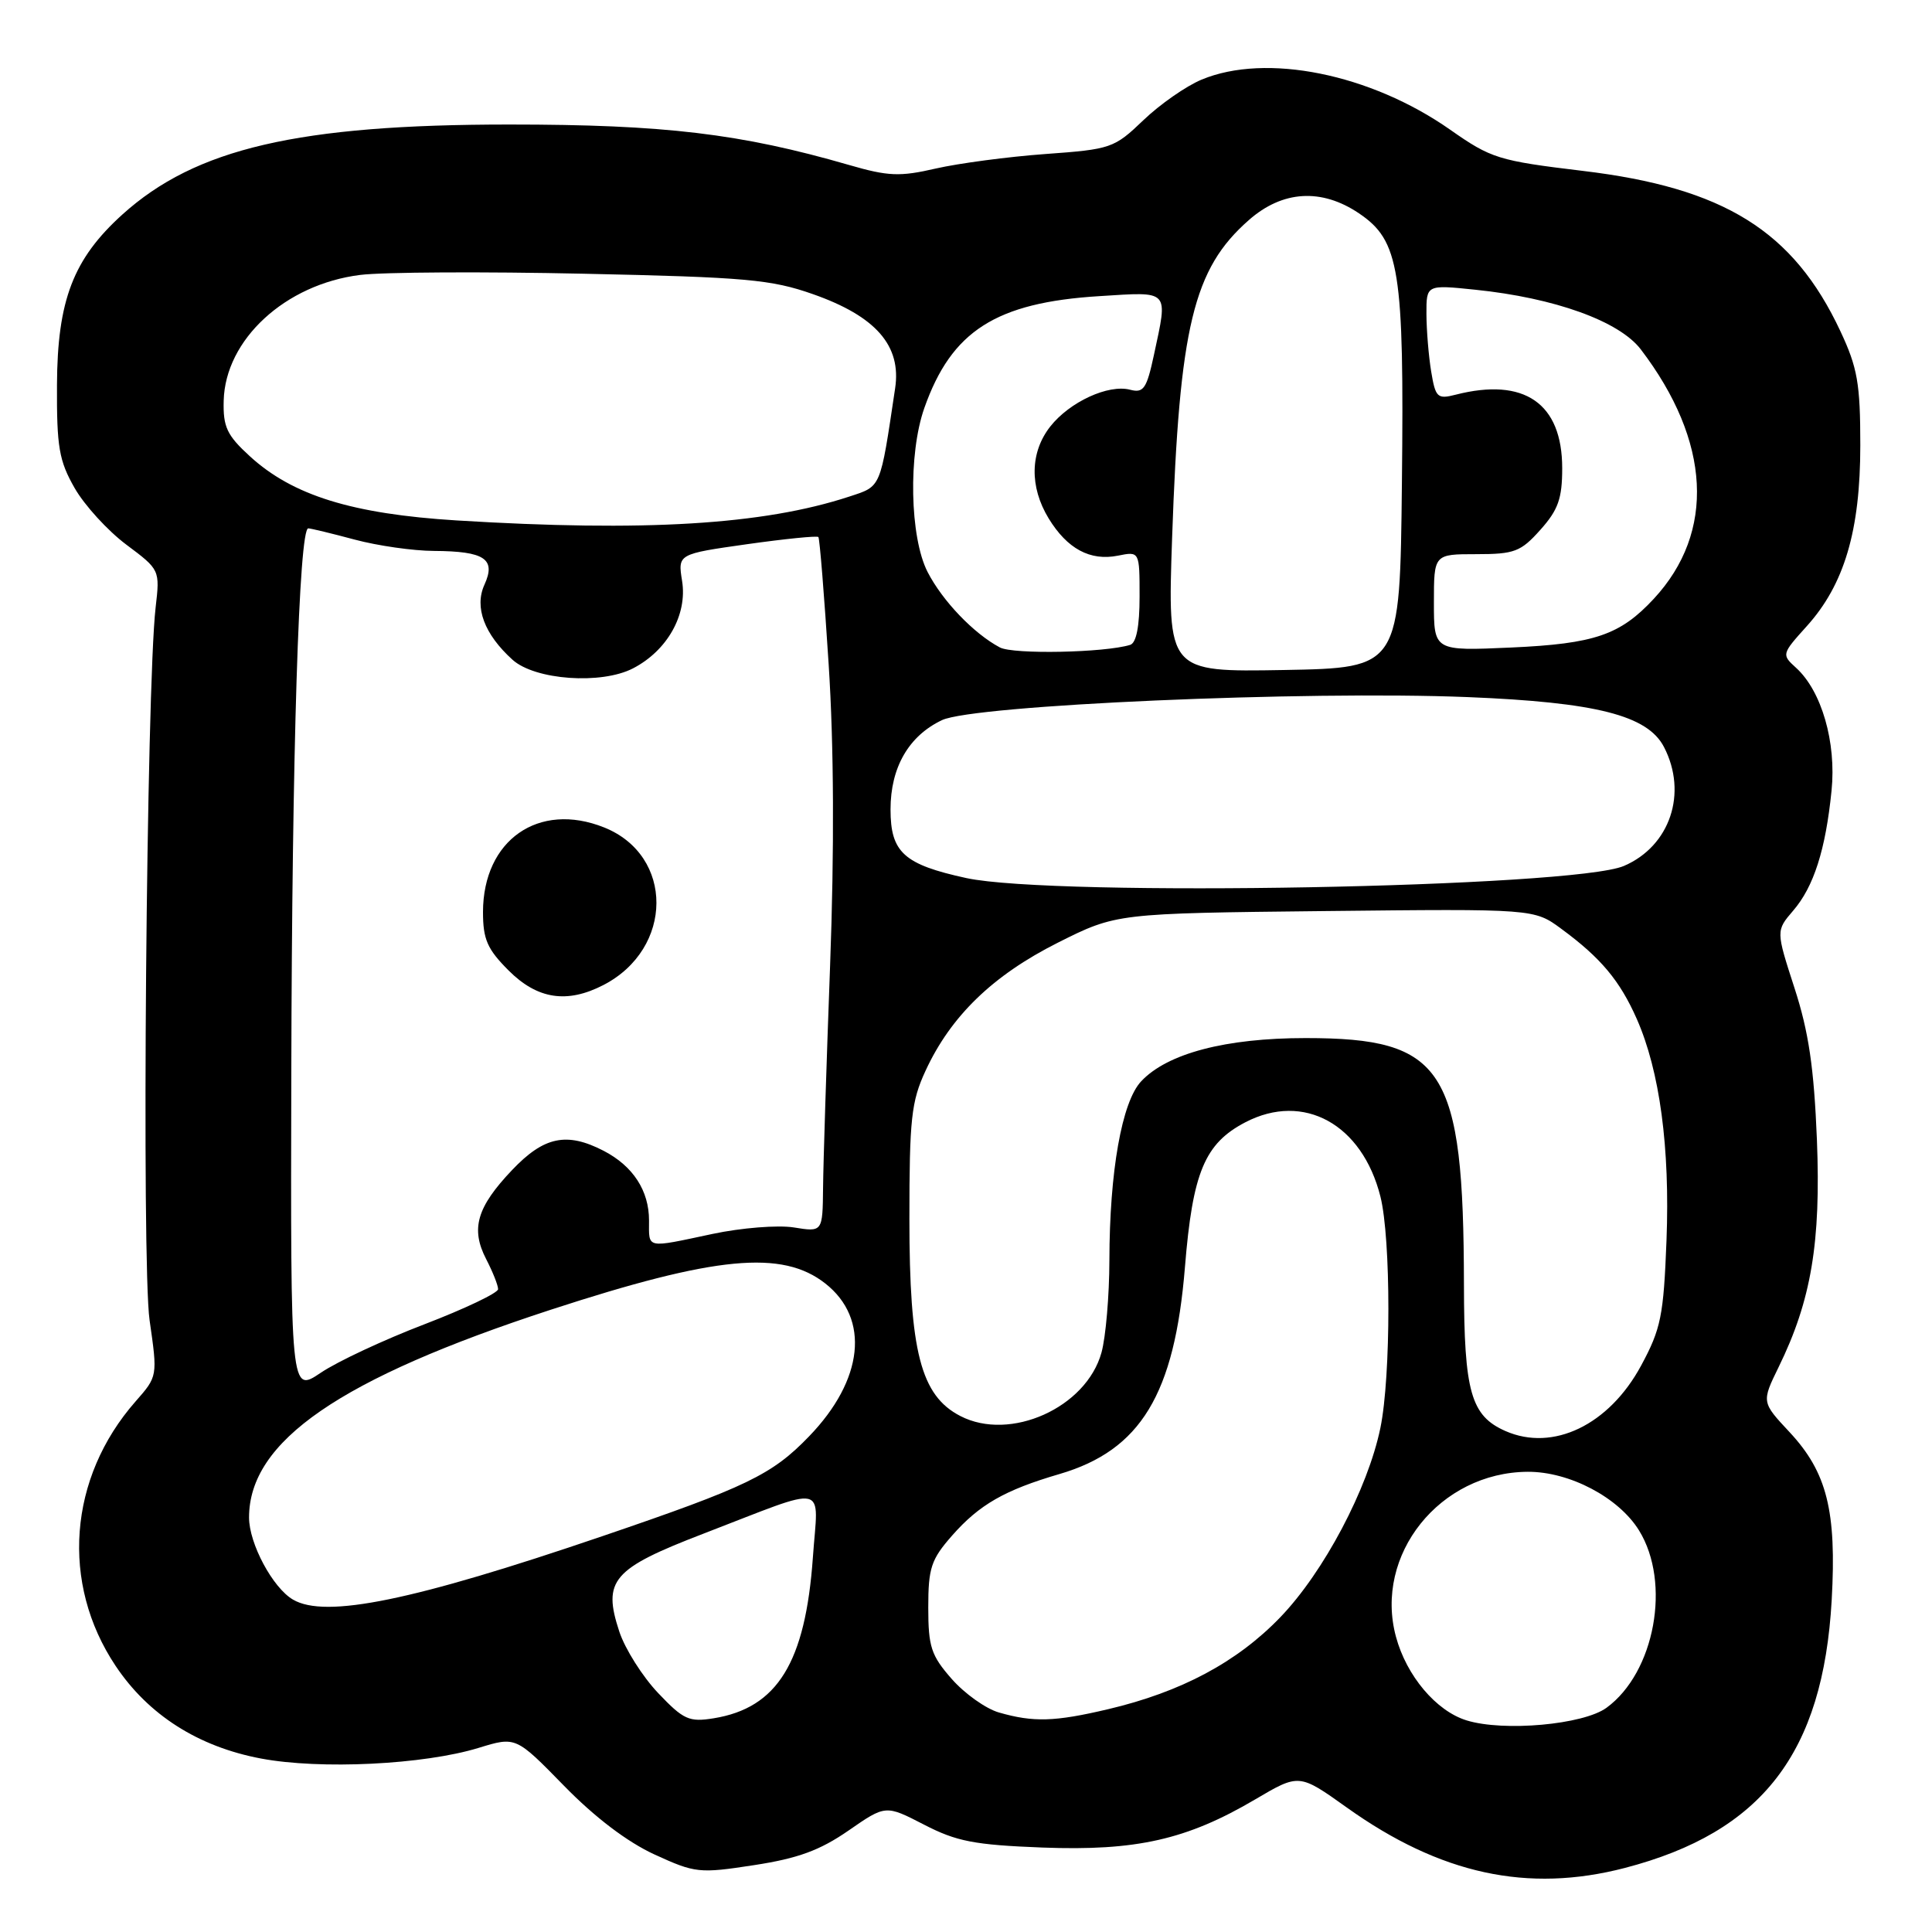 <?xml version="1.0" encoding="UTF-8" standalone="no"?>
<!DOCTYPE svg PUBLIC "-//W3C//DTD SVG 1.1//EN" "http://www.w3.org/Graphics/SVG/1.1/DTD/svg11.dtd" >
<svg xmlns="http://www.w3.org/2000/svg" xmlns:xlink="http://www.w3.org/1999/xlink" version="1.1" viewBox="0 0 256 256">
 <g >
 <path fill="currentColor"
d=" M 215.31 247.51 C 233.49 242.77 241.57 232.30 242.71 212.00 C 243.37 200.20 242.08 195.09 237.14 189.78 C 233.41 185.79 233.41 185.79 235.68 181.14 C 240.00 172.32 241.29 164.64 240.75 151.00 C 240.36 141.45 239.66 136.71 237.78 130.92 C 235.32 123.33 235.32 123.33 237.61 120.66 C 240.33 117.50 241.90 112.61 242.69 104.76 C 243.34 98.36 241.37 91.55 237.98 88.48 C 236.06 86.74 236.08 86.66 239.39 82.99 C 244.38 77.47 246.50 70.32 246.50 59.00 C 246.50 50.82 246.13 48.72 243.86 43.88 C 237.63 30.59 228.46 24.88 209.70 22.64 C 198.56 21.30 197.59 21.00 192.16 17.19 C 181.59 9.78 167.76 6.99 159.22 10.55 C 157.17 11.40 153.70 13.82 151.50 15.93 C 147.63 19.64 147.21 19.78 138.50 20.41 C 133.55 20.77 127.03 21.64 124.00 22.33 C 119.23 23.43 117.71 23.37 112.50 21.86 C 98.13 17.70 88.04 16.50 67.50 16.50 C 39.52 16.50 25.91 19.67 16.22 28.42 C 9.71 34.30 7.60 39.79 7.55 51.00 C 7.51 59.24 7.82 61.05 9.89 64.67 C 11.20 66.96 14.28 70.33 16.74 72.17 C 21.18 75.49 21.20 75.51 20.62 80.50 C 19.40 91.07 18.75 167.47 19.82 174.93 C 20.89 182.37 20.89 182.37 17.96 185.70 C 9.06 195.83 8.01 209.80 15.32 220.74 C 19.66 227.24 26.26 231.44 34.56 233.01 C 42.44 234.50 56.16 233.83 63.43 231.60 C 68.35 230.09 68.35 230.09 74.73 236.62 C 78.82 240.81 83.13 244.08 86.73 245.73 C 92.12 248.20 92.65 248.26 99.92 247.14 C 105.74 246.25 108.64 245.18 112.43 242.56 C 117.35 239.15 117.35 239.15 122.43 241.77 C 126.74 244.00 129.09 244.46 138.13 244.81 C 150.56 245.28 157.26 243.77 166.32 238.43 C 172.14 235.00 172.14 235.00 178.45 239.50 C 190.84 248.35 202.43 250.86 215.31 247.51 Z  M 194.33 227.96 C 190.30 226.72 186.36 222.05 184.97 216.87 C 182.04 206.02 190.78 195.09 202.43 195.02 C 207.96 194.99 214.48 198.42 217.18 202.79 C 221.46 209.72 219.28 221.61 212.87 226.29 C 209.80 228.53 199.26 229.48 194.33 227.96 Z  M 87.20 224.33 C 85.14 222.16 82.82 218.50 82.06 216.19 C 79.82 209.40 81.14 207.86 93.18 203.23 C 110.10 196.72 108.41 196.36 107.71 206.38 C 106.72 220.29 103.01 226.31 94.58 227.68 C 91.31 228.21 90.57 227.88 87.20 224.33 Z  M 132.35 226.91 C 130.62 226.41 127.81 224.41 126.10 222.46 C 123.38 219.36 123.00 218.21 123.00 213.00 C 123.00 207.77 123.37 206.64 126.15 203.48 C 129.76 199.37 133.13 197.44 140.38 195.32 C 151.14 192.17 155.64 184.76 157.01 167.91 C 158.03 155.33 159.63 151.51 165.03 148.70 C 172.75 144.69 180.49 148.95 182.91 158.54 C 184.32 164.14 184.32 182.36 182.91 189.20 C 181.25 197.26 175.41 208.31 169.64 214.30 C 163.92 220.24 156.50 224.20 146.82 226.48 C 139.74 228.15 136.93 228.23 132.35 226.91 Z  M 38.83 211.96 C 36.14 210.40 33.00 204.53 33.00 201.08 C 33.00 190.96 45.04 182.67 73.00 173.54 C 94.83 166.42 103.65 165.58 109.36 170.07 C 115.30 174.74 114.44 182.84 107.20 190.33 C 102.29 195.42 98.98 197.02 79.76 203.57 C 54.71 212.11 43.14 214.48 38.83 211.96 Z  M 199.48 189.62 C 194.90 187.60 194.00 184.45 193.98 170.20 C 193.93 141.54 191.37 137.55 173.00 137.55 C 162.41 137.55 154.68 139.58 151.21 143.28 C 148.65 146.00 147.02 155.22 147.00 167.00 C 146.99 171.68 146.52 177.18 145.95 179.23 C 143.93 186.53 133.86 191.05 127.25 187.63 C 122.00 184.92 120.50 179.10 120.50 161.50 C 120.50 148.29 120.75 145.95 122.64 141.88 C 125.99 134.63 131.55 129.25 140.15 124.92 C 147.92 121.02 147.92 121.02 175.60 120.72 C 203.29 120.42 203.29 120.42 206.89 123.08 C 212.12 126.92 214.64 129.94 216.88 135.01 C 219.93 141.92 221.29 152.06 220.82 164.36 C 220.43 174.36 220.09 176.07 217.45 180.96 C 213.20 188.82 205.79 192.39 199.48 189.62 Z  M 38.60 142.05 C 38.69 99.70 39.62 69.99 40.85 70.01 C 41.21 70.02 43.98 70.69 47.00 71.50 C 50.02 72.31 54.75 72.99 57.50 73.00 C 64.23 73.04 65.75 74.06 64.19 77.48 C 62.83 80.46 64.17 84.04 67.91 87.42 C 70.89 90.11 79.67 90.74 83.88 88.56 C 88.42 86.21 91.10 81.45 90.38 76.98 C 89.81 73.41 89.81 73.41 98.98 72.11 C 104.02 71.40 108.28 70.97 108.44 71.16 C 108.61 71.35 109.22 78.92 109.80 88.00 C 110.50 98.80 110.56 112.62 109.99 128.00 C 109.51 140.93 109.09 154.15 109.06 157.38 C 109.00 163.26 109.00 163.26 105.17 162.64 C 103.07 162.31 98.23 162.69 94.42 163.50 C 85.47 165.40 86.00 165.51 86.00 161.72 C 86.00 157.76 83.88 154.51 79.99 152.49 C 75.09 149.96 72.08 150.59 67.86 155.03 C 63.18 159.95 62.34 162.82 64.42 166.84 C 65.29 168.52 66.00 170.31 66.00 170.82 C 66.00 171.32 61.61 173.41 56.25 175.47 C 50.89 177.52 44.70 180.41 42.50 181.90 C 38.50 184.59 38.50 184.59 38.60 142.05 Z  M 79.96 130.52 C 89.28 125.70 89.33 113.35 80.05 109.64 C 71.38 106.17 64.01 111.31 64.00 120.85 C 64.00 124.47 64.57 125.77 67.40 128.60 C 71.21 132.41 75.14 133.01 79.96 130.52 Z  M 128.05 116.35 C 119.77 114.55 118.00 112.95 118.00 107.25 C 118.00 101.69 120.41 97.51 124.82 95.42 C 129.03 93.42 172.87 91.50 194.50 92.37 C 211.52 93.06 218.32 94.79 220.49 98.99 C 223.65 105.10 221.29 112.12 215.18 114.74 C 208.52 117.61 139.73 118.87 128.05 116.35 Z  M 155.31 71.28 C 156.28 43.24 158.12 35.62 165.48 29.16 C 169.94 25.23 175.10 24.92 180.06 28.26 C 185.45 31.89 186.07 35.76 185.76 64.00 C 185.50 88.50 185.50 88.50 170.10 88.78 C 154.70 89.05 154.70 89.05 155.31 71.28 Z  M 132.49 85.79 C 129.02 83.95 124.88 79.62 122.91 75.79 C 120.55 71.20 120.33 60.15 122.48 54.06 C 126.08 43.85 131.96 40.09 145.67 39.24 C 155.10 38.65 154.77 38.30 152.90 47.04 C 151.94 51.51 151.53 52.11 149.74 51.64 C 146.86 50.89 141.74 53.25 139.17 56.51 C 136.48 59.93 136.40 64.50 138.95 68.69 C 141.41 72.72 144.45 74.36 148.12 73.63 C 151.00 73.05 151.00 73.05 151.00 79.06 C 151.00 82.99 150.57 85.20 149.75 85.45 C 146.37 86.49 134.26 86.73 132.49 85.79 Z  M 190.00 79.85 C 190.00 73.43 190.00 73.43 195.61 73.43 C 200.68 73.43 201.51 73.11 204.11 70.20 C 206.47 67.56 207.00 66.06 207.00 62.04 C 207.00 53.43 201.98 49.97 192.88 52.30 C 190.46 52.92 190.21 52.68 189.64 49.24 C 189.30 47.18 189.02 43.75 189.01 41.61 C 189.00 37.72 189.00 37.72 195.48 38.39 C 206.00 39.47 214.55 42.55 217.41 46.29 C 226.70 58.47 227.33 70.51 219.14 79.34 C 214.68 84.14 211.31 85.30 200.25 85.80 C 190.00 86.26 190.00 86.26 190.00 79.85 Z  M 60.50 68.96 C 46.67 68.10 38.78 65.65 33.11 60.46 C 30.06 57.67 29.55 56.57 29.64 53.09 C 29.85 44.99 37.80 37.67 47.72 36.43 C 50.75 36.05 64.09 35.98 77.36 36.27 C 98.82 36.73 102.19 37.03 107.73 38.98 C 116.06 41.91 119.46 45.80 118.61 51.45 C 116.60 64.89 116.81 64.39 112.50 65.81 C 101.12 69.54 85.40 70.49 60.50 68.96 Z "/>
</g>
</svg>
